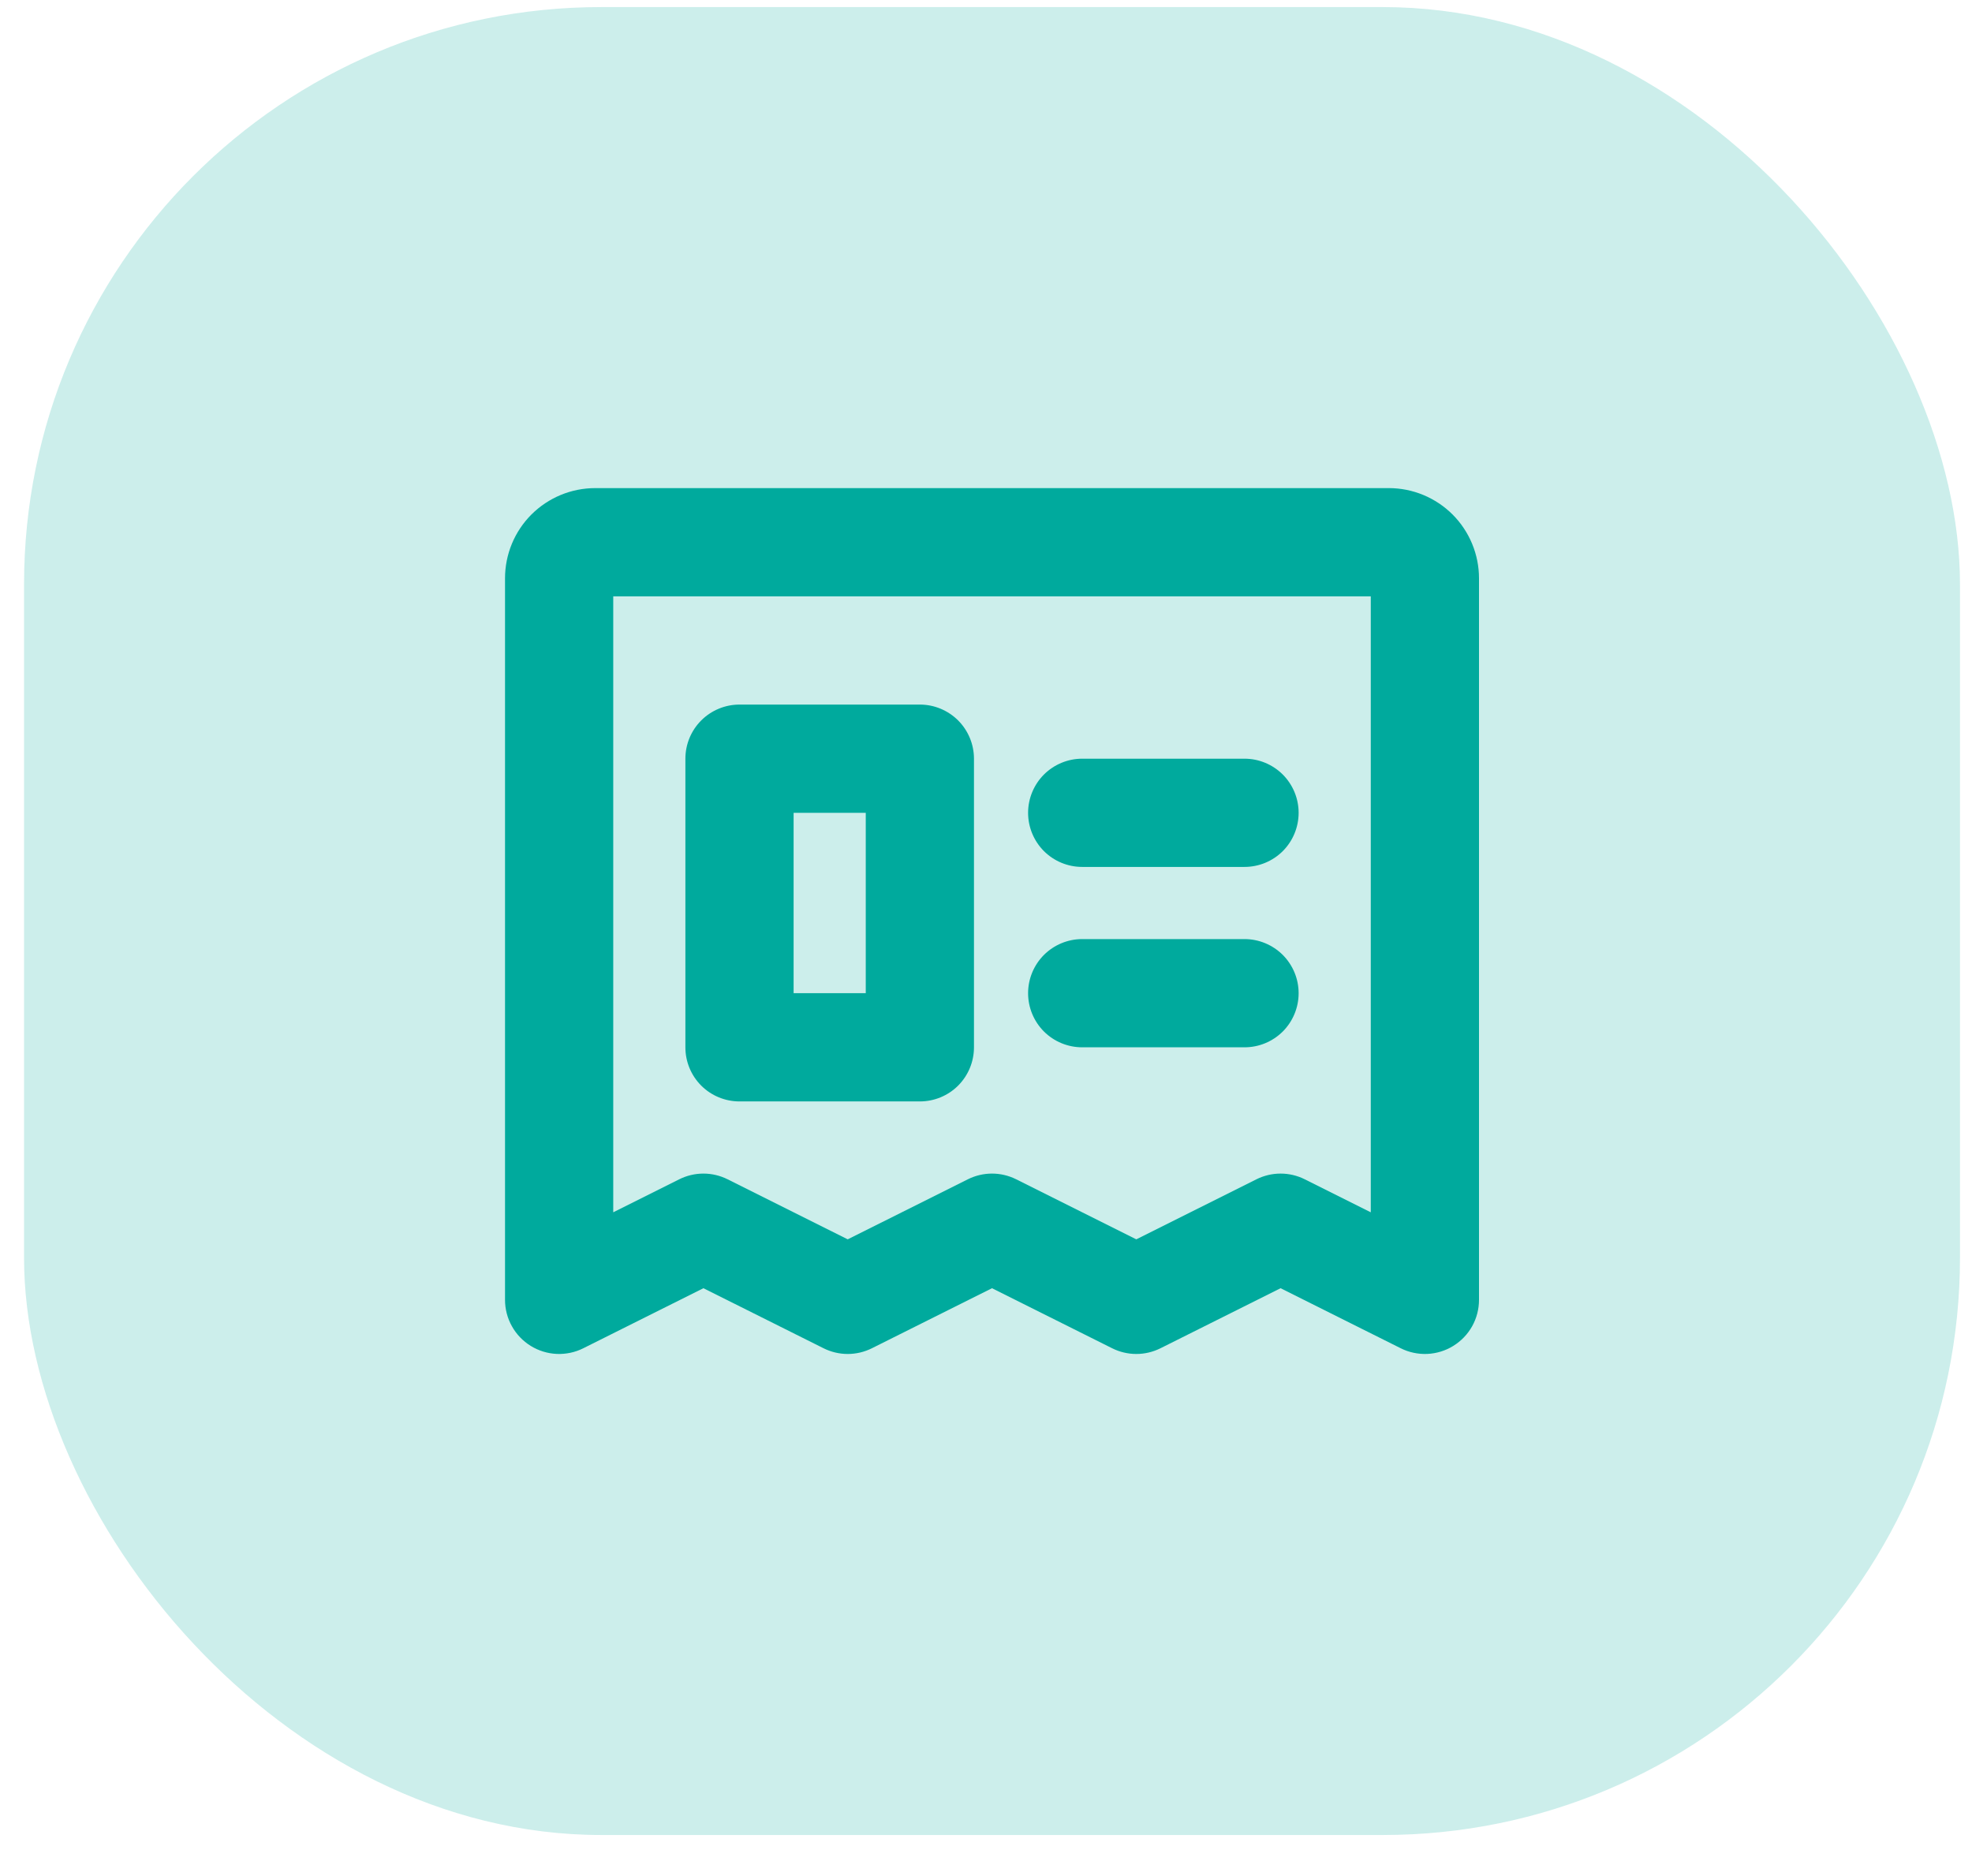 <svg width="41" height="39" viewBox="0 0 41 39" fill="none" xmlns="http://www.w3.org/2000/svg">
<rect x="0.5" y="0.147" width="40.25" height="38" rx="12" fill="#00AA9D" fill-opacity="0.2"/>
<path d="M28.875 10.147H12.375C11.878 10.147 11.401 10.345 11.049 10.696C10.697 11.048 10.5 11.525 10.5 12.022V27.022C10.5 27.214 10.549 27.403 10.643 27.57C10.736 27.738 10.871 27.878 11.034 27.979C11.197 28.08 11.383 28.137 11.575 28.146C11.766 28.154 11.957 28.114 12.128 28.028L14.625 26.78L17.122 28.028C17.278 28.106 17.45 28.147 17.625 28.147C17.8 28.147 17.972 28.106 18.128 28.028L20.625 26.78L23.122 28.028C23.278 28.106 23.45 28.147 23.625 28.147C23.8 28.147 23.972 28.106 24.128 28.028L26.625 26.78L29.122 28.028C29.293 28.114 29.484 28.154 29.675 28.146C29.867 28.137 30.053 28.08 30.216 27.979C30.379 27.878 30.514 27.738 30.608 27.57C30.701 27.403 30.75 27.214 30.75 27.022V12.022C30.75 11.525 30.552 11.048 30.201 10.696C29.849 10.345 29.372 10.147 28.875 10.147ZM28.5 25.202L27.128 24.516C26.972 24.438 26.8 24.397 26.625 24.397C26.45 24.397 26.278 24.438 26.122 24.516L23.625 25.764L21.128 24.516C20.972 24.438 20.8 24.397 20.625 24.397C20.45 24.397 20.278 24.438 20.122 24.516L17.625 25.764L15.128 24.516C14.972 24.438 14.8 24.397 14.625 24.397C14.45 24.397 14.278 24.438 14.122 24.516L12.75 25.202V12.397H28.5V25.202ZM21.375 16.897C21.375 16.599 21.494 16.313 21.704 16.102C21.916 15.891 22.202 15.772 22.5 15.772H25.875C26.173 15.772 26.459 15.891 26.671 16.102C26.881 16.313 27 16.599 27 16.897C27 17.196 26.881 17.482 26.671 17.693C26.459 17.904 26.173 18.022 25.875 18.022H22.5C22.202 18.022 21.916 17.904 21.704 17.693C21.494 17.482 21.375 17.196 21.375 16.897ZM21.375 20.647C21.375 20.349 21.494 20.063 21.704 19.852C21.916 19.641 22.202 19.522 22.5 19.522H25.875C26.173 19.522 26.459 19.641 26.671 19.852C26.881 20.063 27 20.349 27 20.647C27 20.946 26.881 21.232 26.671 21.443C26.459 21.654 26.173 21.772 25.875 21.772H22.5C22.202 21.772 21.916 21.654 21.704 21.443C21.494 21.232 21.375 20.946 21.375 20.647ZM15.375 22.897H19.125C19.423 22.897 19.709 22.779 19.921 22.568C20.131 22.357 20.25 22.071 20.25 21.772V15.772C20.25 15.474 20.131 15.188 19.921 14.977C19.709 14.766 19.423 14.647 19.125 14.647H15.375C15.077 14.647 14.79 14.766 14.579 14.977C14.368 15.188 14.25 15.474 14.25 15.772V21.772C14.25 22.071 14.368 22.357 14.579 22.568C14.79 22.779 15.077 22.897 15.375 22.897ZM16.5 16.897H18V20.647H16.5V16.897Z" fill="#00AA9D"/>
</svg>
